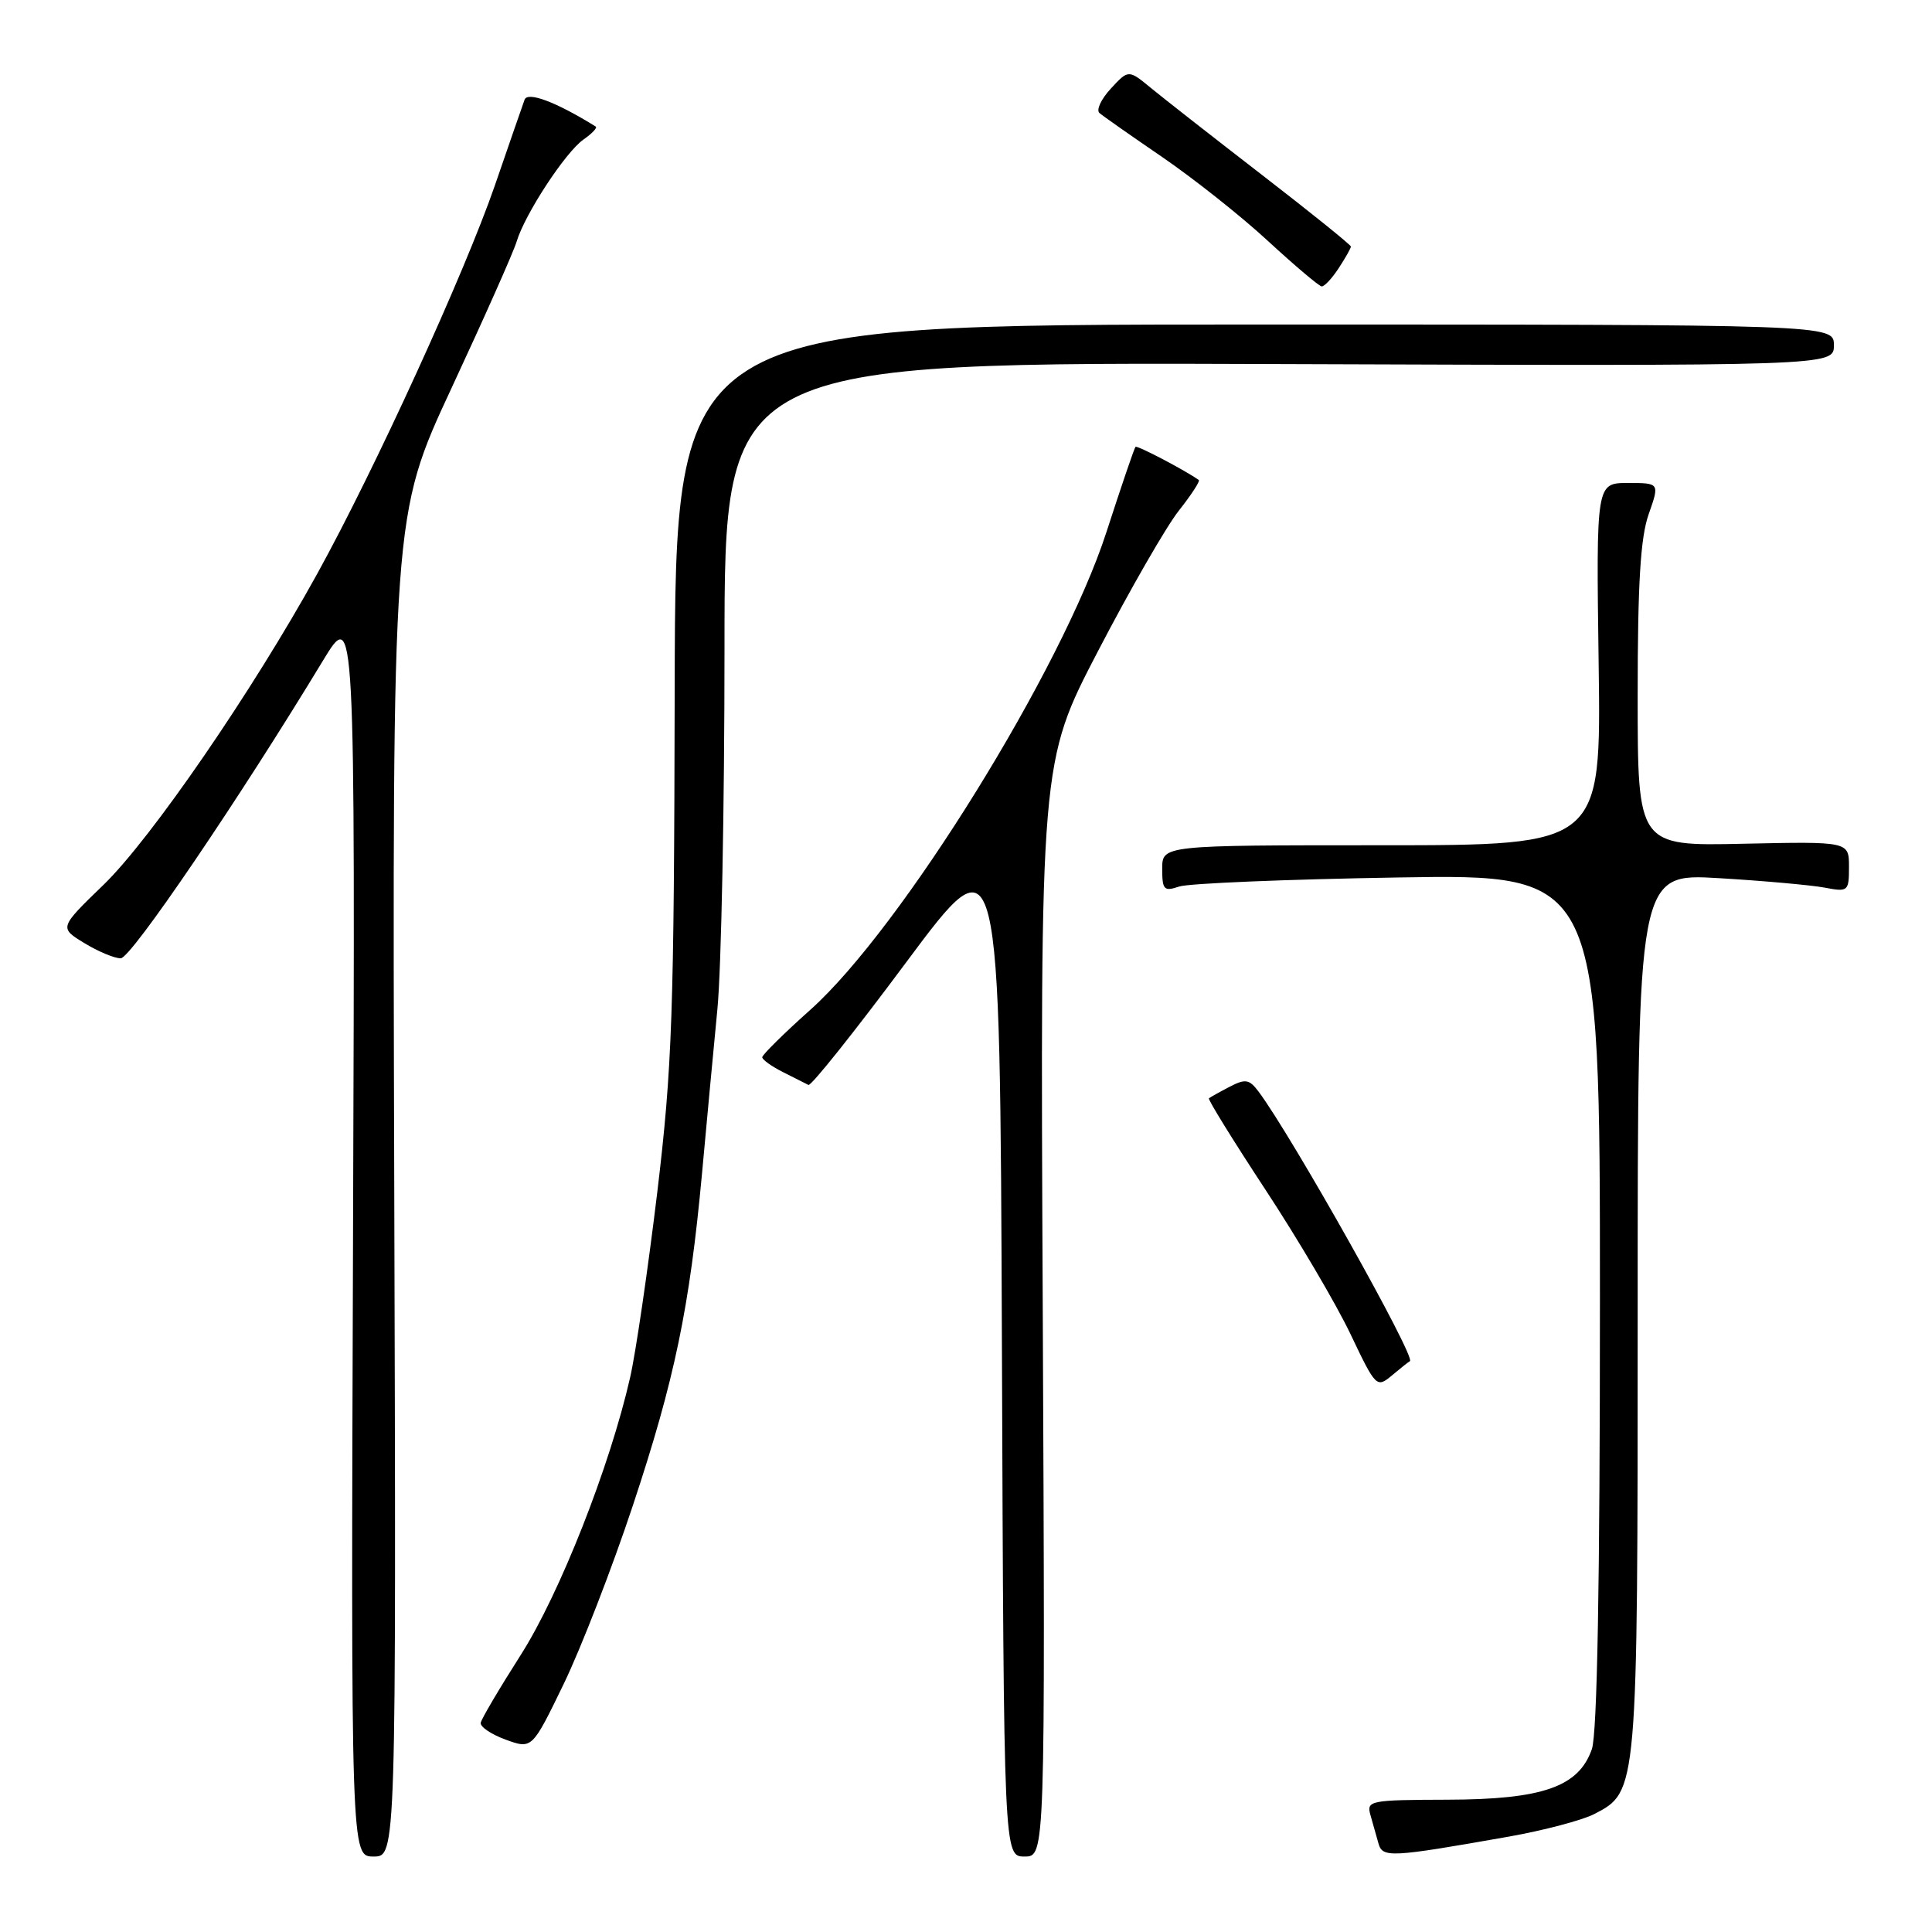 <?xml version="1.0" encoding="UTF-8" standalone="no"?>
<!DOCTYPE svg PUBLIC "-//W3C//DTD SVG 1.1//EN" "http://www.w3.org/Graphics/SVG/1.1/DTD/svg11.dtd" >
<svg xmlns="http://www.w3.org/2000/svg" xmlns:xlink="http://www.w3.org/1999/xlink" version="1.1" viewBox="0 0 256 256">
 <g >
 <path fill="currentColor"
d=" M 52.24 157.15 C 51.98 68.29 51.98 68.29 59.84 51.40 C 64.17 42.10 68.05 33.38 68.46 32.00 C 69.56 28.35 74.92 20.17 77.31 18.49 C 78.45 17.70 79.18 16.92 78.94 16.77 C 73.69 13.51 69.91 12.09 69.51 13.21 C 69.25 13.92 67.48 19.03 65.57 24.58 C 61.56 36.18 49.69 62.15 42.05 76.00 C 33.47 91.56 20.04 111.11 13.74 117.22 C 7.84 122.93 7.84 122.93 11.17 124.96 C 13.00 126.08 15.18 126.99 16.00 126.98 C 17.36 126.98 31.68 105.89 42.78 87.56 C 47.06 80.50 47.06 80.50 46.78 163.25 C 46.50 246.00 46.50 246.00 49.50 246.00 C 52.50 246.00 52.50 246.00 52.24 157.15 Z  M 138.17 173.49 C 137.83 100.99 137.83 100.99 145.51 86.24 C 149.73 78.13 154.53 69.78 156.19 67.68 C 157.85 65.58 159.04 63.75 158.85 63.61 C 157.10 62.35 150.68 58.98 150.46 59.21 C 150.30 59.37 148.57 64.45 146.61 70.50 C 140.73 88.66 119.44 123.01 107.39 133.79 C 103.87 136.93 101.00 139.77 101.00 140.09 C 101.00 140.41 102.24 141.30 103.75 142.06 C 105.26 142.82 106.78 143.58 107.12 143.76 C 107.47 143.94 113.32 136.60 120.12 127.45 C 132.50 110.82 132.50 110.82 132.76 178.41 C 133.01 246.00 133.01 246.00 135.76 246.00 C 138.50 246.00 138.50 246.00 138.17 173.49 Z  M 199.93 243.36 C 204.56 242.54 209.66 241.19 211.25 240.37 C 217.01 237.39 217.00 237.49 217.00 173.89 C 217.00 115.72 217.00 115.72 227.75 116.36 C 233.66 116.71 239.96 117.28 241.75 117.61 C 244.89 118.21 245.00 118.12 245.00 114.86 C 245.00 111.50 245.00 111.50 231.00 111.80 C 217.00 112.11 217.00 112.11 217.00 92.18 C 217.00 77.29 217.37 71.21 218.46 68.13 C 219.91 64.00 219.91 64.00 215.71 64.00 C 211.50 64.00 211.50 64.00 211.83 88.00 C 212.16 112.00 212.16 112.00 183.08 112.00 C 154.00 112.00 154.00 112.00 154.00 115.12 C 154.00 117.91 154.23 118.15 156.25 117.47 C 157.49 117.05 170.54 116.51 185.25 116.27 C 212.00 115.83 212.00 115.83 212.00 172.27 C 212.00 209.76 211.64 229.73 210.93 231.77 C 209.19 236.77 204.41 238.44 191.76 238.47 C 181.51 238.50 181.05 238.59 181.59 240.50 C 181.90 241.60 182.38 243.29 182.65 244.25 C 183.19 246.19 184.18 246.14 199.93 243.36 Z  M 83.86 199.48 C 89.40 182.79 91.38 173.27 93.02 155.50 C 93.62 148.90 94.54 139.09 95.06 133.71 C 95.58 128.33 96.00 106.83 96.00 85.95 C 96.00 47.97 96.00 47.97 169.50 48.24 C 243.00 48.50 243.00 48.50 243.00 45.75 C 243.00 43.00 243.00 43.00 166.25 43.00 C 89.50 43.00 89.50 43.00 89.40 91.25 C 89.32 134.49 89.07 141.42 87.09 158.00 C 85.86 168.18 84.25 179.20 83.50 182.50 C 80.83 194.27 74.18 211.15 69.02 219.26 C 66.20 223.68 63.81 227.73 63.70 228.27 C 63.59 228.80 65.08 229.81 67.00 230.51 C 70.50 231.78 70.50 231.78 74.69 223.14 C 76.99 218.39 81.12 207.74 83.86 199.48 Z  M 186.82 180.36 C 187.68 179.92 171.16 150.50 166.75 144.62 C 165.53 143.00 165.01 142.92 162.92 144.01 C 161.59 144.70 160.36 145.39 160.19 145.53 C 160.02 145.67 163.40 151.13 167.69 157.66 C 171.99 164.20 177.05 172.79 178.94 176.76 C 182.31 183.84 182.41 183.94 184.44 182.25 C 185.57 181.30 186.64 180.45 186.82 180.36 Z  M 177.38 35.54 C 178.27 34.18 179.00 32.89 179.00 32.67 C 179.00 32.45 173.71 28.19 167.25 23.20 C 160.79 18.21 154.16 13.02 152.52 11.67 C 149.53 9.21 149.53 9.21 147.19 11.74 C 145.91 13.12 145.23 14.58 145.68 14.97 C 146.13 15.37 149.88 17.99 154.00 20.81 C 158.12 23.63 164.43 28.62 168.00 31.92 C 171.57 35.21 174.79 37.93 175.13 37.95 C 175.48 37.98 176.50 36.89 177.38 35.54 Z "/>
</g>
</svg>